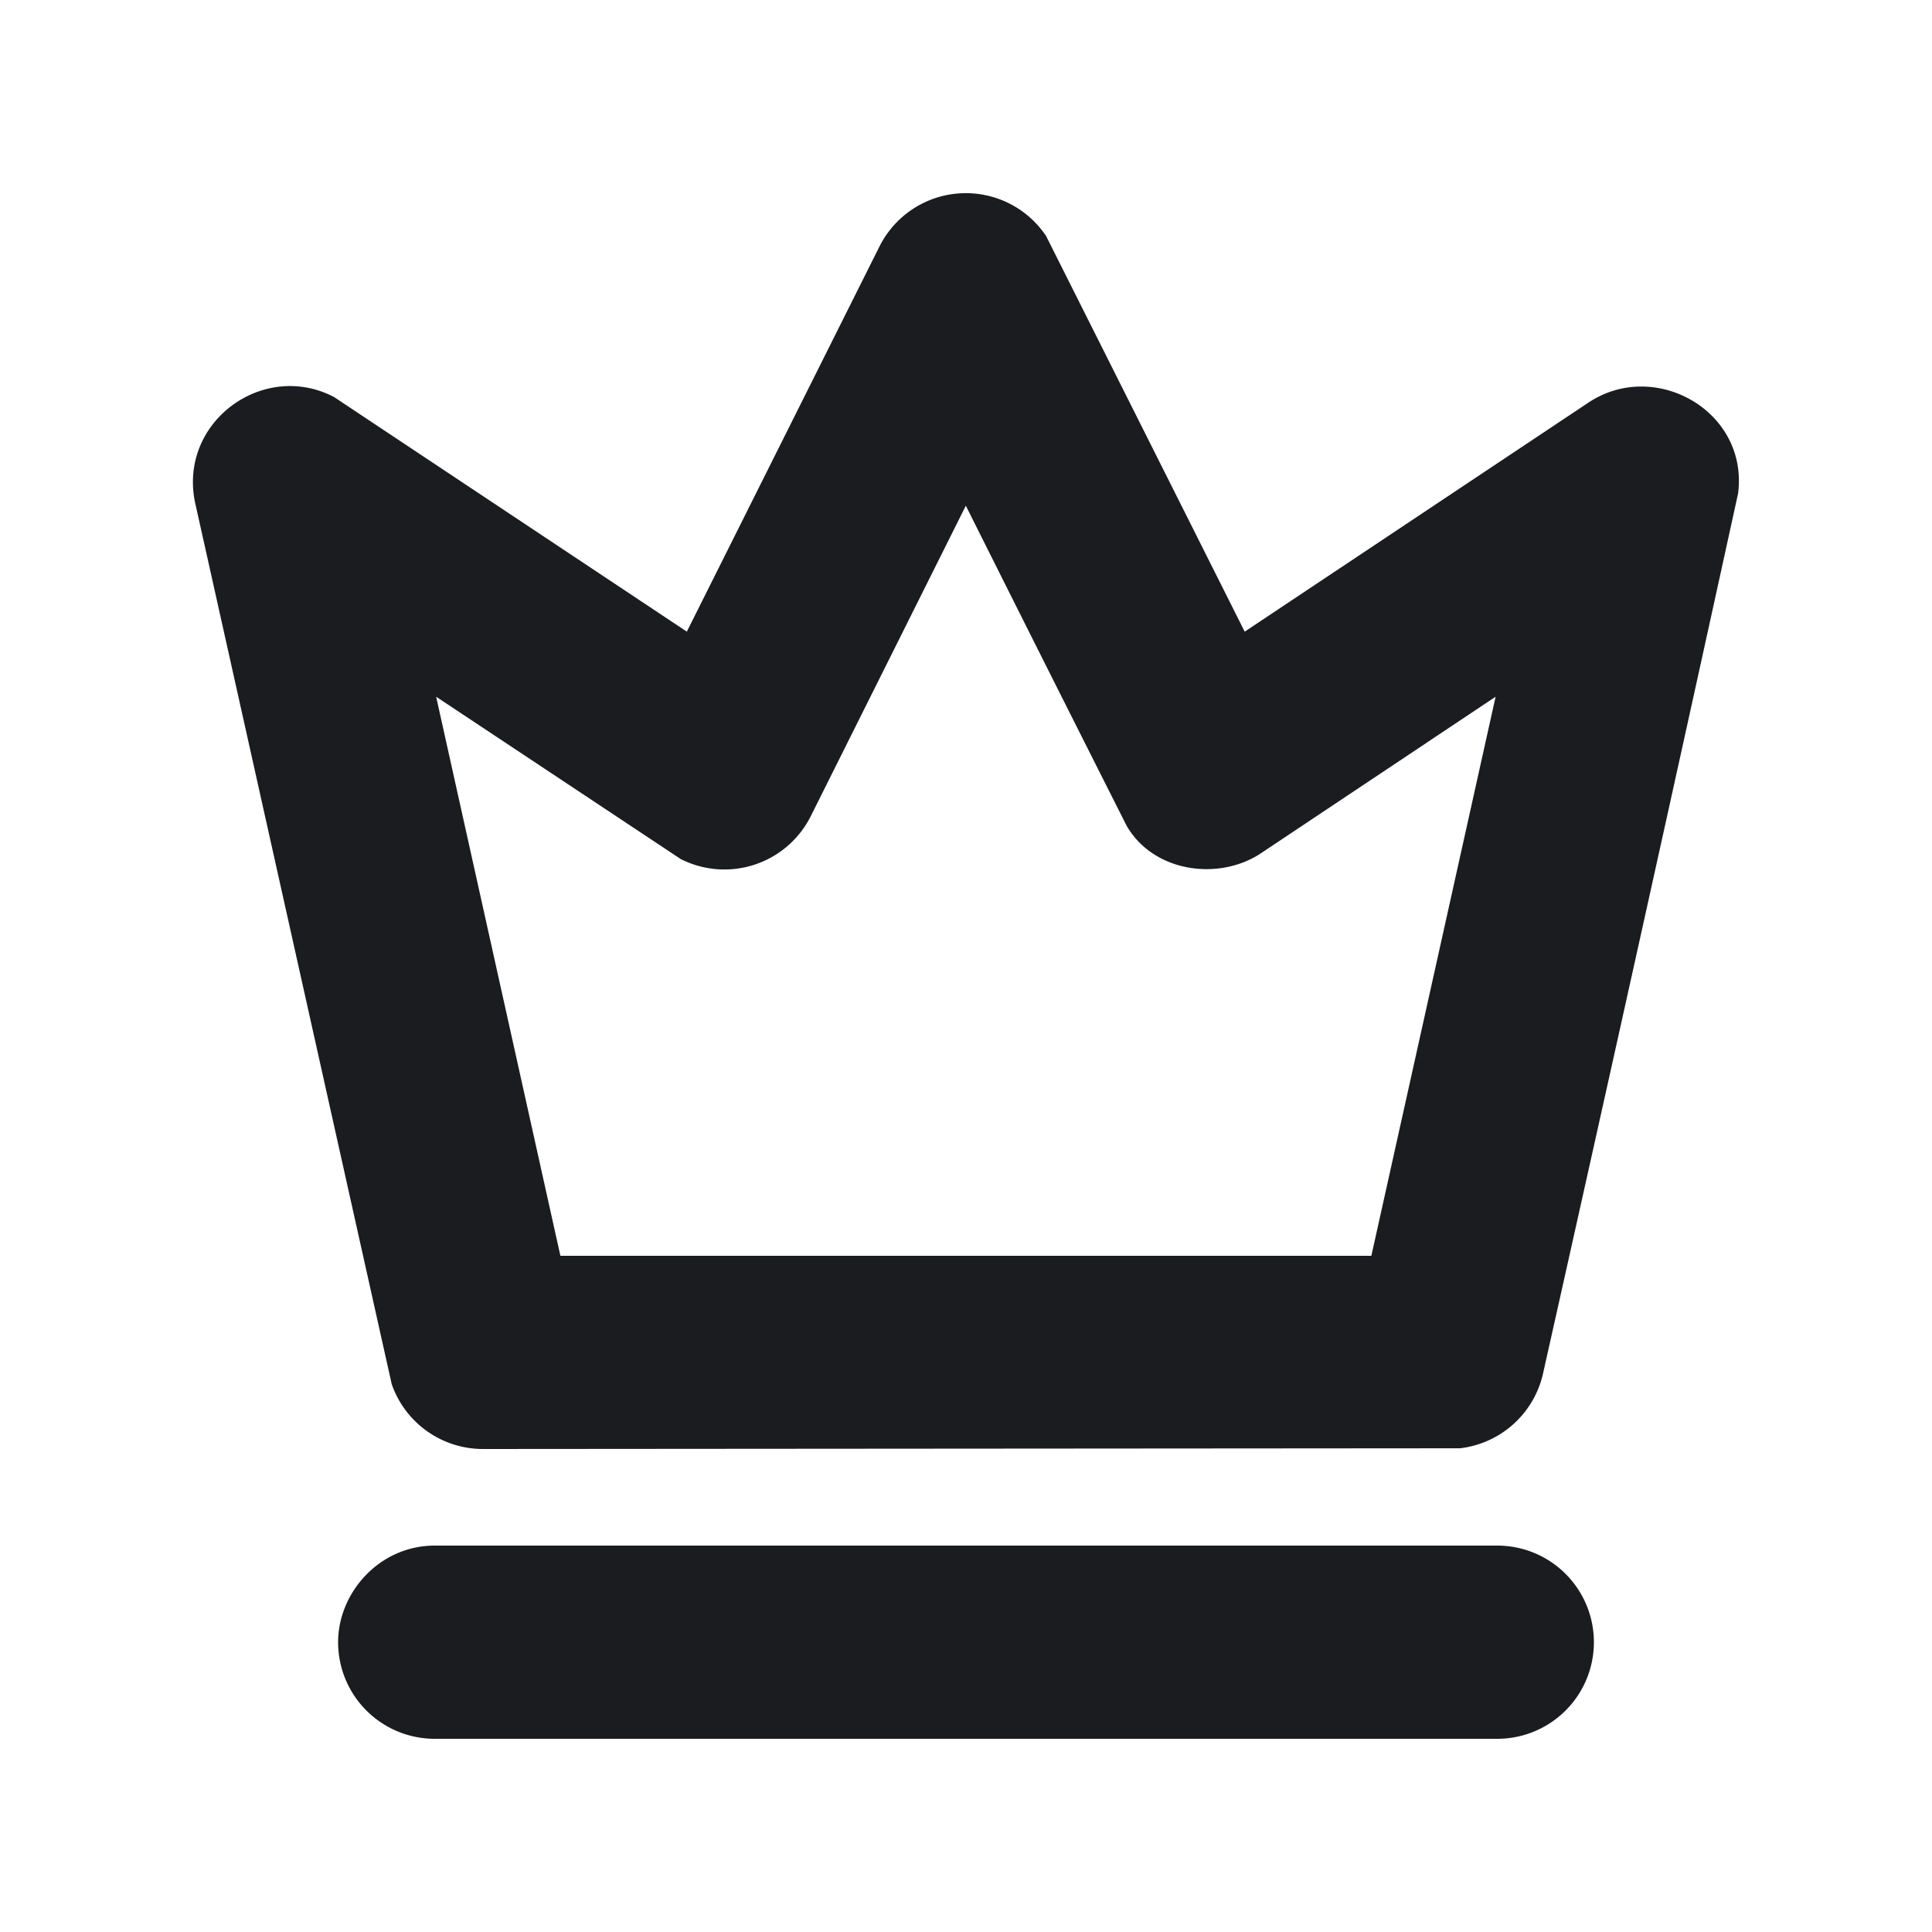 <svg xmlns="http://www.w3.org/2000/svg" width="16" height="16" fill="none"><g clip-path="url(#a)"><path fill="#1A1C1F" fill-rule="evenodd" d="M12.4 12.8a.8.8 0 0 1 0 1.6H3.6a.8.8 0 0 1-.8-.8c0-.41.342-.8.8-.8zM7.283 2.042a.8.8 0 0 1 1.38-.088l1.645 3.277 2.847-1.897c.55-.366 1.327.07 1.239.753q-.74 3.381-1.615 7.287a.8.8 0 0 1-.688.62L3.999 12a.8.8 0 0 1-.755-.537l-1.626-7.29c-.15-.674.562-1.194 1.15-.884l2.92 1.942zm.715 2.147L6.715 6.758a.8.8 0 0 1-1.078.356L3.612 5.77l1.029 4.63h6.716l1.029-4.63-1.943 1.296c-.347.231-.888.16-1.112-.226q-.636-1.26-1.332-2.651" clip-rule="evenodd"/></g><defs><clipPath id="a"><path fill="#fff" d="M0 0h16v16H0z"/></clipPath></defs></svg>